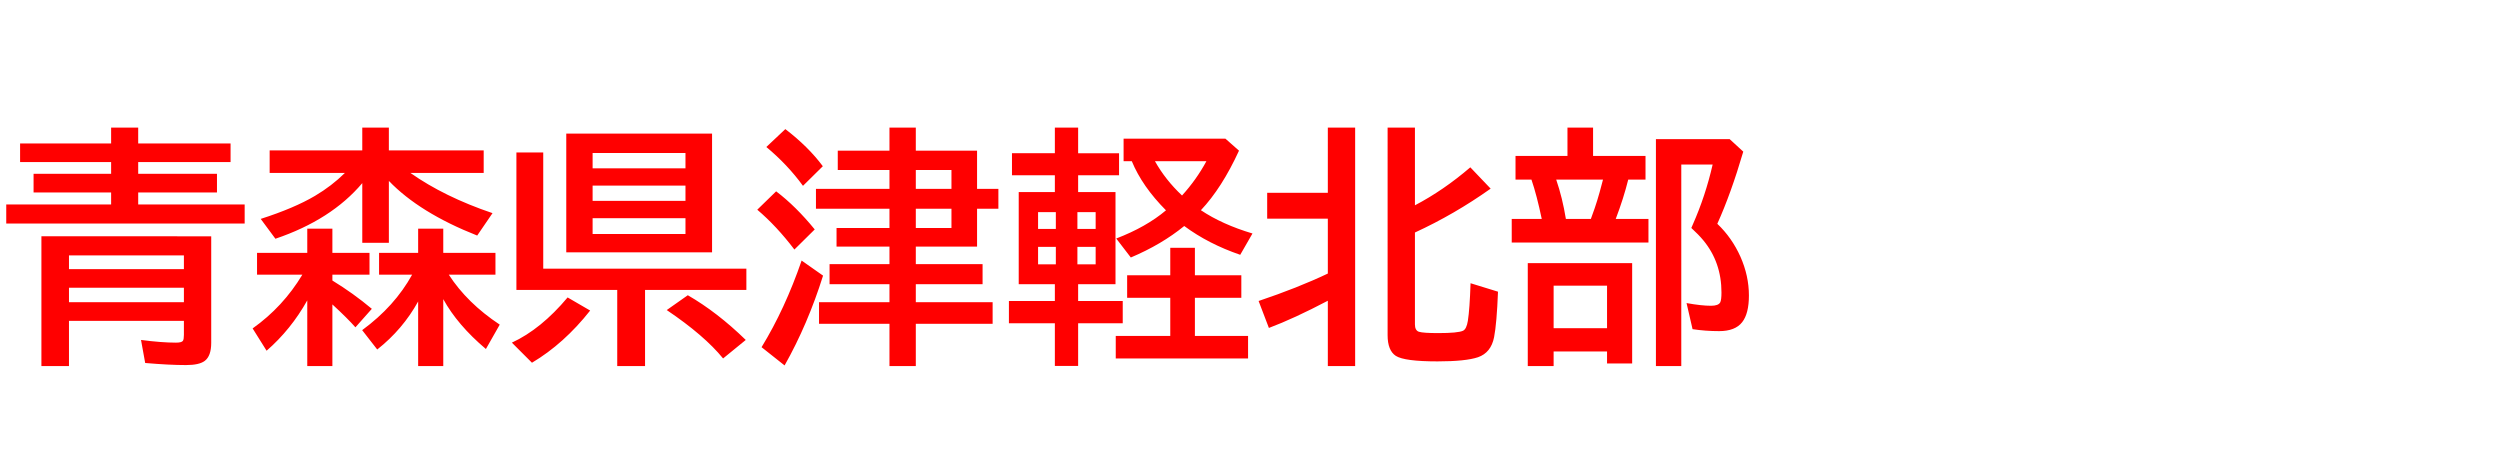 <svg xmlns="http://www.w3.org/2000/svg" id="svg1" version="1.1" height="200" width="1096">
  <defs id="defs1"></defs>
  <rect id="rect1" stroke="none" fill="none" height="200" width="1096" y="0" x="0"></rect>
  <path aria-label="青森県津軽北部" style="font-weight:bold;font-size:110px;font-family:'BIZ UDPGothic';fill:#ff0000" id="text1" d="m 48.716,62.881 v -6.929 h 11.87 v 6.929 h 40.498 v 8.164 H 60.586 v 5.156 H 95.122 v 8.164 H 60.586 v 5.264 h 46.675 v 8.379 H 2.739 V 89.629 H 48.716 V 84.365 H 14.717 V 76.201 H 48.716 v -5.156 H 8.809 v -8.164 z m 43.882,40.713 v 46.729 q 0,5.747 -2.847,7.896 -2.417,1.826 -8.218,1.826 -7.412,0 -17.886,-0.913 L 61.821,149.033 q 9.023,1.182 15.308,1.182 2.524,0 3.062,-0.806 0.43,-0.645 0.43,-2.578 V 140.654 H 30.239 v 19.819 H 18.154 v -56.88 z m -62.358,8.379 v 6.016 h 50.381 v -6.016 z m 0,14.18 v 6.338 h 50.381 v -6.338 z M 179.932,75.825 q 14.878,10.474 35.986,17.617 l -6.714,9.829 Q 183.906,93.281 170.479,79.316 V 106.44 H 158.823 V 80.283 q -13.535,16.06 -38.081,24.385 l -6.445,-8.701 q 14.717,-4.727 23.794,-10.098 7.358,-4.351 13.105,-10.044 h -32.979 v -9.883 h 40.605 v -9.99 h 11.655 v 9.99 h 41.572 v 9.883 z m -45.225,55.859 q -7.144,12.783 -17.832,22.075 l -6.123,-9.775 q 13.374,-9.507 21.807,-23.579 h -19.873 v -9.561 h 22.021 v -10.581 h 11.011 v 10.581 h 16.274 v 9.561 h -16.274 v 2.578 q 9.077,5.532 17.295,12.407 l -7.197,8.11 q -3.384,-3.867 -10.098,-10.044 v 27.017 h -11.011 z m 62.036,-11.279 q 8.057,12.461 22.344,21.914 l -6.069,10.688 q -12.461,-10.527 -18.691,-21.86 v 29.326 h -11.011 v -28.306 q -6.768,12.246 -17.939,21.055 l -6.606,-8.486 q 14.287,-10.474 21.914,-24.331 h -14.502 v -9.561 h 17.134 v -10.581 h 11.011 v 10.581 h 22.881 v 9.561 z M 312.168,58.584 V 110.63 H 248.252 V 58.584 Z m -52.368,8.486 v 6.714 h 40.713 v -6.714 z m 0,14.287 v 6.714 h 40.713 v -6.714 z m 0,14.287 v 6.929 h 40.713 v -6.929 z m -21.645,22.129 h 89.053 v 9.346 h -44.419 v 33.354 H 270.596 V 127.119 H 226.392 V 66.855 h 11.763 z m -13.75,32.441 q 12.783,-5.908 24.438,-19.819 l 9.883,5.747 q -11.494,14.556 -25.513,22.881 z m 92.598,6.929 q -8.218,-10.098 -24.707,-21.216 l 9.238,-6.499 q 12.944,7.466 25.405,19.604 z m 84.487,-49.038 v 7.681 h 29.272 v 8.809 h -29.272 v 7.896 h 33.677 v 9.453 h -33.677 v 18.53 h -11.548 v -18.53 h -30.884 v -9.453 h 30.884 v -7.896 h -26.265 v -8.809 h 26.265 v -7.681 h -23.203 v -8.164 h 23.203 v -8.433 h -32.227 v -8.701 h 32.227 v -8.271 h -22.666 v -8.486 h 22.666 V 55.952 h 11.548 v 10.098 h 26.855 v 16.758 h 9.346 v 8.701 h -9.346 v 16.597 z m 0,-8.164 h 15.63 v -8.433 h -15.63 z m 0,-17.134 h 15.63 v -8.271 h -15.63 z m -49.468,-1.343 q -6.714,-9.238 -16.06,-17.026 l 8.325,-7.842 q 10.098,7.734 16.436,16.274 z m -3.76,27.93 Q 340.474,99.136 331.987,91.938 l 8.271,-8.057 q 8.647,6.553 16.919,16.704 z m -14.395,42.808 q 10.312,-16.865 17.563,-37.974 l 9.399,6.606 q -6.714,21.377 -16.865,39.37 z M 462.451,84.204 v -7.358 h -18.799 v -9.668 h 18.799 V 55.952 h 10.205 v 11.226 h 17.939 v 9.668 h -17.939 v 7.358 h 16.382 v 40.391 h -16.382 v 7.358 h 19.551 v 9.775 h -19.551 v 18.691 h -10.205 v -18.691 h -20.142 v -9.775 h 20.142 v -7.358 H 446.606 V 84.204 Z m 0.43,8.809 h -7.788 v 7.358 h 7.788 z m 9.453,0 v 7.358 h 8.003 v -7.358 z m -9.453,15.2 h -7.788 v 7.681 h 7.788 z m 9.453,0 v 7.681 h 8.003 v -7.681 z m 40.713,12.461 v -12.031 h 10.796 v 12.031 h 20.356 v 9.883 h -20.356 v 16.704 h 23.311 v 9.883 h -58.008 v -9.883 h 23.901 v -16.704 h -18.906 v -9.883 z m 6.123,-21.592 q -9.937,8.11 -23.418,13.804 l -6.392,-8.325 Q 502.52,99.512 511.167,92.207 500.747,81.733 496.182,70.669 h -3.599 v -9.883 h 44.634 l 5.962,5.264 q -7.52,16.382 -16.704,26.104 9.292,6.23 22.612,10.205 l -5.371,9.346 q -13.965,-4.78 -24.546,-12.622 z M 506.333,70.669 q 4.565,8.164 11.87,15.039 6.338,-6.982 10.688,-15.039 z m 75.786,61.177 q -14.824,7.788 -25.835,11.924 l -4.512,-11.816 q 17.241,-5.801 30.347,-12.031 V 95.859 H 555.532 V 84.526 h 26.587 V 55.952 h 11.978 V 160.474 h -11.978 z m 38.188,-41.841 q 12.515,-6.553 24.277,-16.65 l 8.916,9.346 q -15.898,11.279 -33.193,19.229 v 40.283 q 0,2.632 1.719,3.223 1.826,0.591 8.433,0.591 8.701,0 10.903,-1.021 1.558,-0.698 2.148,-4.351 0.806,-5.103 1.182,-16.489 l 12.031,3.706 q -0.537,13.911 -1.719,19.98 -1.343,6.768 -7.036,8.755 -5.425,1.826 -17.778,1.826 -14.502,0 -18.262,-2.417 -3.599,-2.363 -3.599,-9.077 V 55.952 h 11.978 z m 78.096,-21.646 h 22.988 v 10.366 h -7.573 q -2.041,8.218 -5.479,17.241 h 14.341 v 10.366 h -59.941 V 95.967 h 13.159 Q 673.75,85.654 671.387,78.726 H 664.404 V 68.359 h 22.773 V 55.952 h 11.226 z m -16.167,10.366 q 2.739,8.003 4.243,17.241 h 10.957 l 0.537,-1.504 q 2.31,-6.123 4.297,-13.911 l 0.483,-1.826 z m 33.301,36.631 v 43.989 h -11.011 v -5.264 H 681.108 v 6.392 h -11.333 v -45.117 z m -34.429,9.883 v 18.638 h 23.418 v -18.638 z m 71.758,-27.124 q 6.392,6.069 10.151,14.448 3.706,8.379 3.706,16.973 0,7.949 -2.954,11.709 -3.062,3.921 -10.098,3.921 -6.016,0 -11.655,-0.859 l -2.632,-11.44 q 6.499,1.182 10.742,1.182 3.223,0 4.028,-1.504 0.537,-1.074 0.537,-4.297 0,-13.267 -7.949,-22.881 -2.095,-2.524 -5.264,-5.425 l 0.645,-1.504 q 5.586,-12.622 8.701,-26.318 h -13.75 V 160.474 H 725.957 V 61.001 h 32.334 l 5.962,5.479 q -5.425,18.477 -11.387,31.636 z"></path>
</svg>
